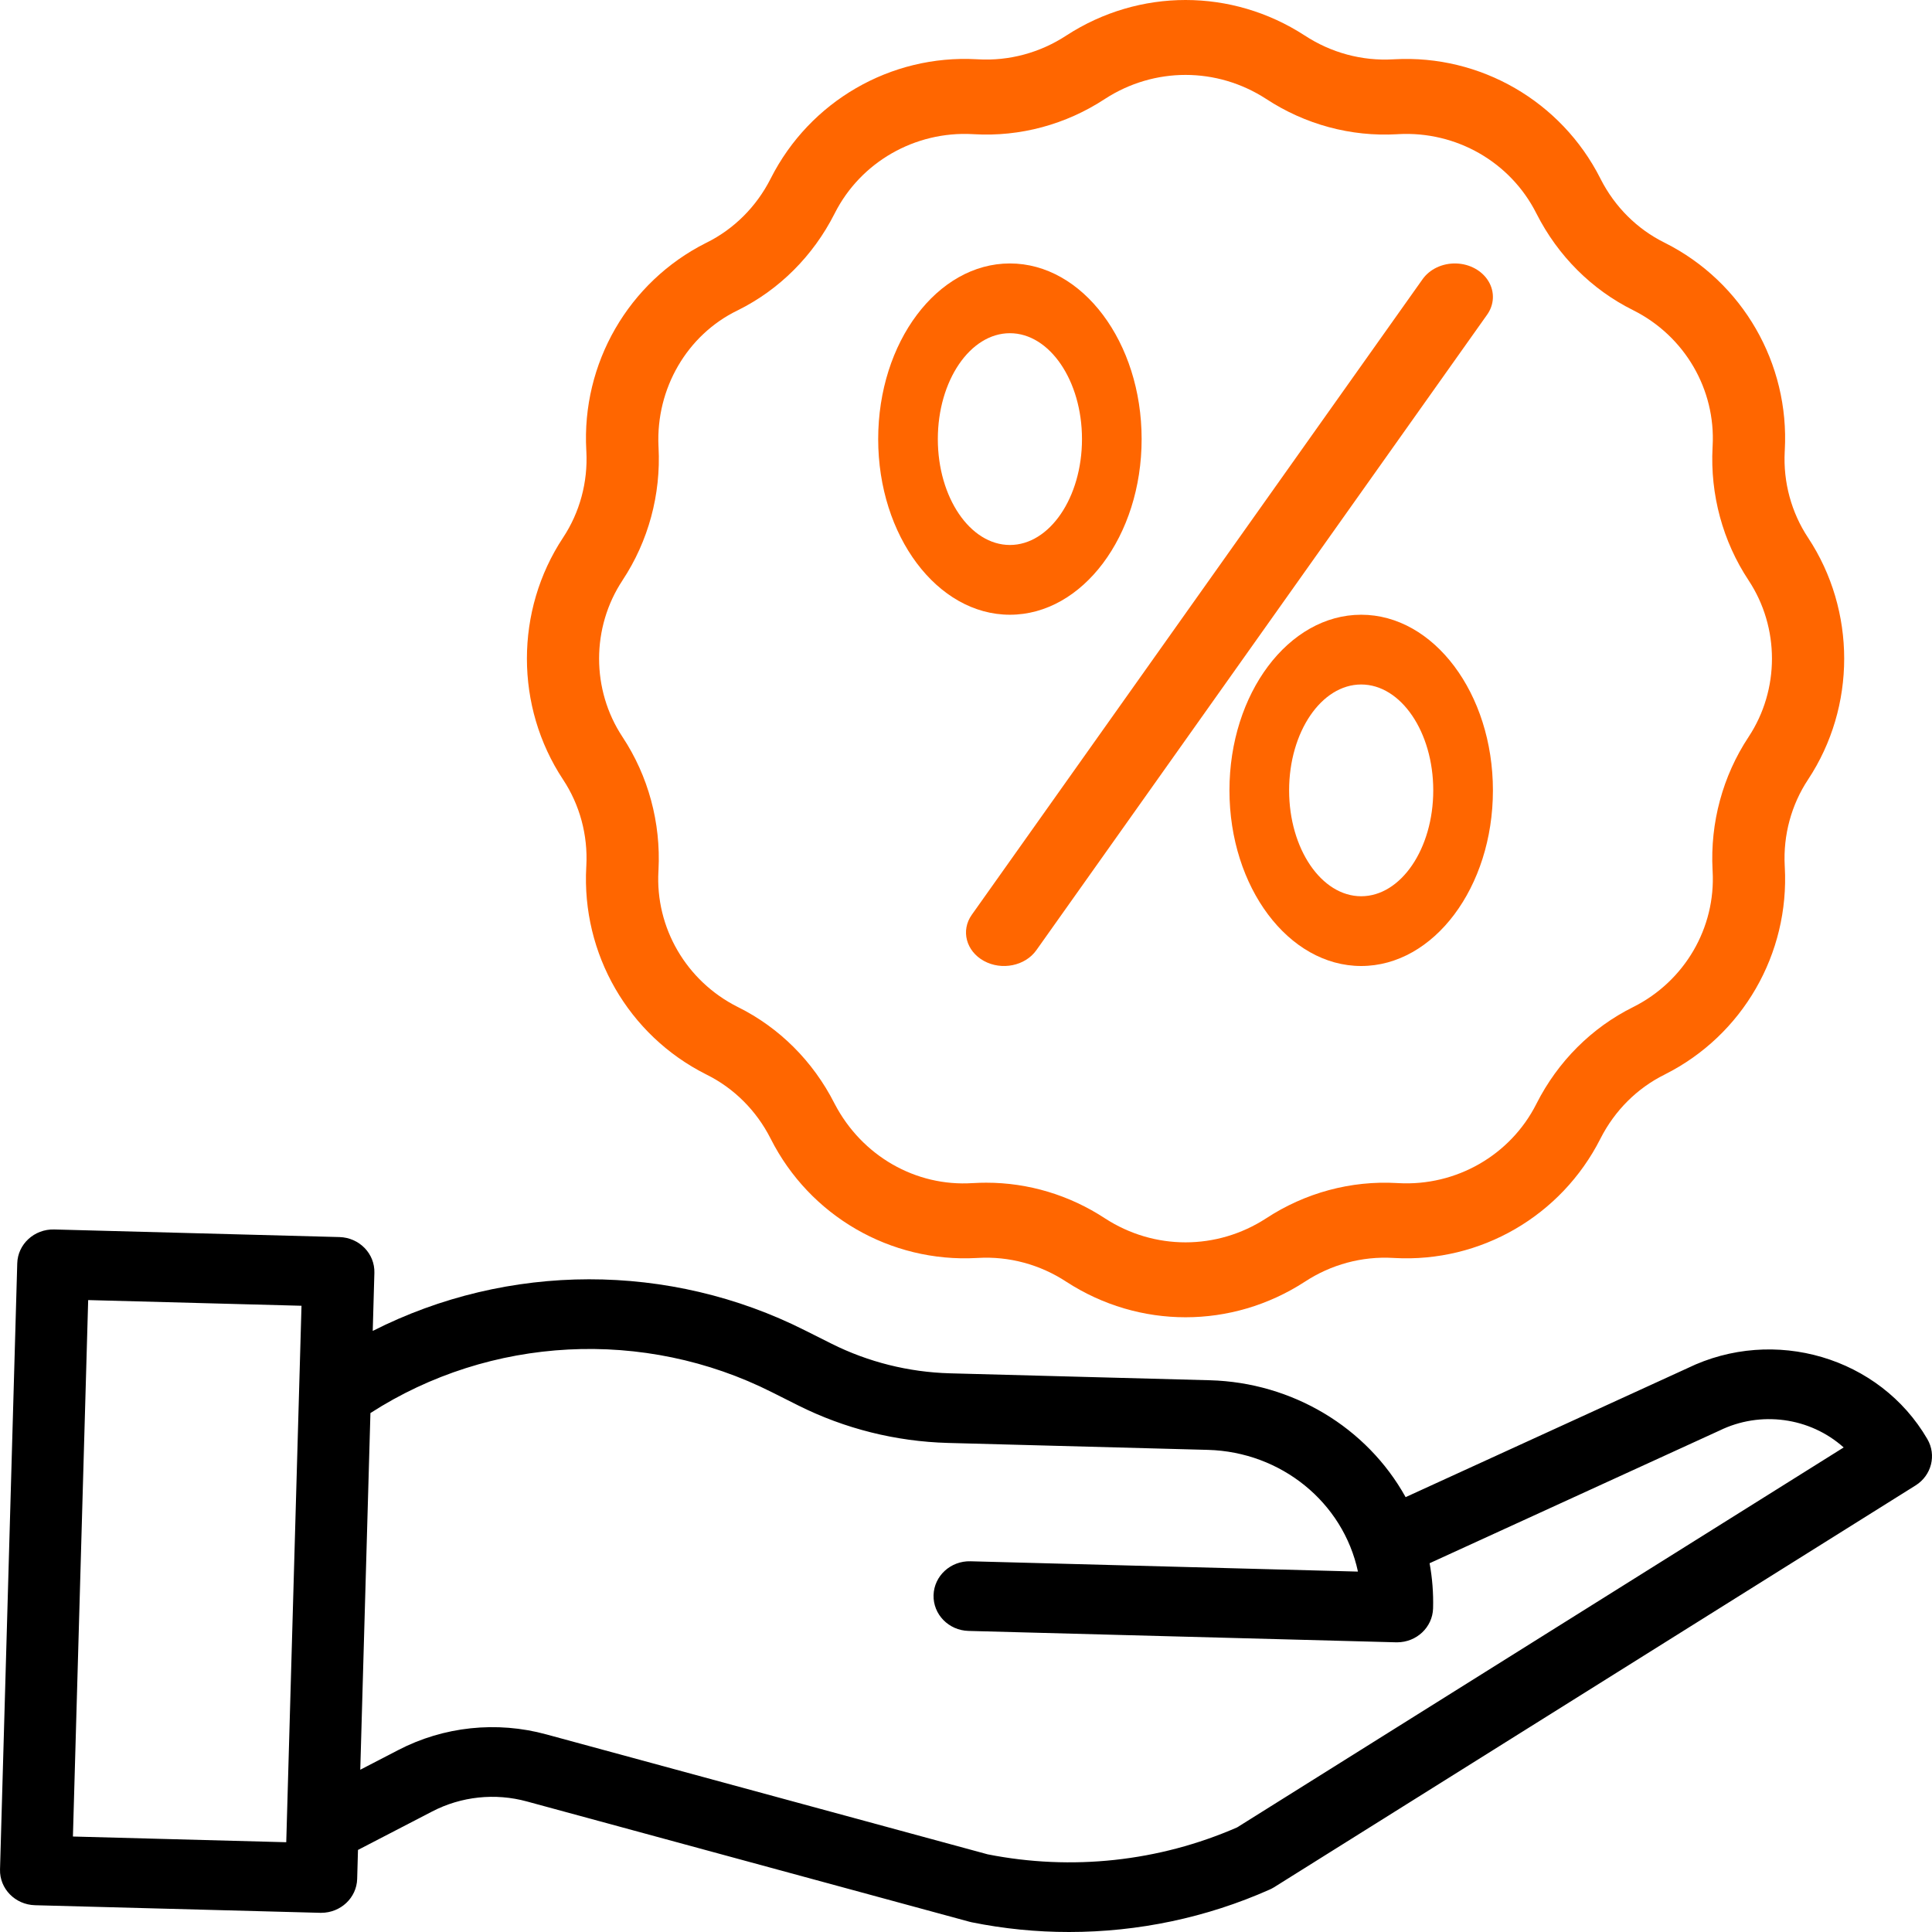 <svg width="86" height="86" viewBox="0 0 86 86" fill="none" xmlns="http://www.w3.org/2000/svg">
<path d="M26.1 38.534L26.097 38.591C25.884 42.459 27.973 46.082 31.421 47.819L31.456 47.837C32.672 48.44 33.668 49.434 34.296 50.67L34.31 50.697C36.047 54.128 39.64 56.207 43.47 55.998L43.528 55.995C44.917 55.914 46.296 56.286 47.471 57.059C50.715 59.162 54.831 59.162 58.075 57.059C59.25 56.286 60.629 55.914 62.018 55.995L62.076 55.998C65.9 56.209 69.497 54.128 71.238 50.691L71.247 50.673C71.878 49.434 72.876 48.438 74.096 47.834L74.124 47.819C77.571 46.081 79.661 42.459 79.447 38.59L79.444 38.536C79.373 37.174 79.738 35.825 80.483 34.7C82.627 31.457 82.627 27.181 80.484 23.937C79.74 22.813 79.373 21.465 79.444 20.103L79.447 20.046C79.661 16.177 77.571 12.554 74.121 10.815L74.089 10.799C72.876 10.198 71.882 9.209 71.253 7.976L71.235 7.939C69.497 4.509 65.9 2.43 62.076 2.638L62.017 2.641C60.629 2.722 59.25 2.35 58.075 1.578H58.074C54.831 -0.526 50.714 -0.526 47.471 1.578C46.295 2.35 44.917 2.721 43.528 2.64L43.469 2.637C39.645 2.427 36.048 4.508 34.311 7.938L34.298 7.963C33.669 9.201 32.672 10.196 31.455 10.8L31.422 10.816C27.974 12.553 25.884 16.177 26.098 20.046L26.101 20.099C26.172 21.462 25.807 22.81 25.062 23.935C22.919 27.178 22.919 31.455 25.062 34.698C25.807 35.823 26.172 37.171 26.1 38.534ZM27.711 25.83C28.86 24.094 29.424 22.013 29.314 19.911L29.311 19.854C29.197 17.291 30.585 14.91 32.825 13.82L32.852 13.807C34.69 12.894 36.194 11.392 37.143 9.522L37.159 9.491C38.313 7.212 40.731 5.83 43.298 5.971L43.355 5.974C45.409 6.094 47.448 5.544 49.186 4.402C51.38 2.979 54.164 2.979 56.359 4.402C58.097 5.543 60.135 6.093 62.189 5.975L62.246 5.971C64.826 5.831 67.231 7.212 68.382 9.485L68.403 9.526C69.353 11.393 70.856 12.893 72.691 13.805L72.718 13.819C74.993 14.966 76.374 17.335 76.235 19.855L76.232 19.914C76.122 22.017 76.686 24.097 77.835 25.832C79.224 27.934 79.223 30.704 77.834 32.805C76.685 34.541 76.122 36.622 76.232 38.724L76.235 38.781C76.374 41.301 74.993 43.67 72.717 44.818L72.693 44.83C70.854 45.744 69.348 47.248 68.398 49.121L68.386 49.145C67.231 51.425 64.818 52.808 62.246 52.665L62.191 52.662C60.136 52.543 58.097 53.093 56.358 54.234C54.164 55.657 51.38 55.657 49.187 54.234C47.606 53.196 45.772 52.645 43.901 52.646C43.719 52.646 43.537 52.651 43.355 52.662L43.298 52.664C40.764 52.831 38.367 51.456 37.157 49.141L37.14 49.109C36.193 47.243 34.691 45.744 32.856 44.832L32.826 44.817C30.55 43.669 29.169 41.3 29.309 38.781L29.312 38.721C29.421 36.619 28.857 34.538 27.709 32.803C26.32 30.702 26.321 27.931 27.711 25.832V25.83Z" fill="#FF6600"/>
<path d="M43.797 42.774C44.59 43.21 45.634 42.996 46.13 42.299L66.189 14.019C66.516 13.567 66.543 12.995 66.259 12.522C65.974 12.047 65.422 11.745 64.814 11.728C64.205 11.711 63.633 11.983 63.315 12.441L43.257 40.721C42.762 41.419 43.003 42.338 43.797 42.774Z" fill="#FF6600"/>
<path d="M44.954 27.364C48.187 27.364 50.818 23.856 50.818 19.545C50.818 15.234 48.187 11.727 44.954 11.727C41.721 11.727 39.091 15.234 39.091 19.545C39.091 23.856 41.721 27.364 44.954 27.364ZM44.954 14.832C46.723 14.832 48.163 16.947 48.163 19.545C48.163 22.144 46.723 24.259 44.954 24.259C43.185 24.259 41.746 22.143 41.746 19.545C41.746 16.947 43.185 14.832 44.954 14.832Z" fill="#FF6600"/>
<path d="M54.727 35.182C54.727 39.493 57.358 43 60.591 43C63.824 43 66.455 39.492 66.455 35.182C66.455 30.872 63.824 27.364 60.591 27.364C57.358 27.364 54.727 30.87 54.727 35.182ZM63.799 35.182C63.799 37.781 62.36 39.895 60.591 39.895C58.822 39.895 57.383 37.781 57.383 35.182C57.383 32.583 58.822 30.469 60.591 30.469C62.36 30.469 63.799 32.582 63.799 35.182Z" fill="#FF6600"/>
<path d="M85.792 64.057C83.672 60.413 78.97 59.026 75.112 60.904L62.569 66.643C60.838 63.525 57.516 61.54 53.86 61.44L42.281 61.131C40.448 61.08 38.649 60.63 37.019 59.815L35.841 59.224C29.808 56.179 22.618 56.187 16.592 59.244L16.665 56.659C16.69 55.803 15.993 55.09 15.109 55.066L2.412 54.728C1.528 54.704 0.792 55.379 0.768 56.235L0.001 83.215C-0.023 84.071 0.674 84.784 1.558 84.808L14.254 85.146H14.299C15.166 85.145 15.875 84.477 15.899 83.638L15.935 82.347L19.234 80.637C20.528 79.963 22.043 79.802 23.457 80.19L43.153 85.543C43.188 85.553 43.222 85.56 43.257 85.568C44.681 85.856 46.132 86.001 47.587 86C50.667 86.001 53.711 85.359 56.511 84.114C56.58 84.084 56.646 84.049 56.71 84.01L85.268 66.122C85.98 65.677 86.21 64.771 85.792 64.057ZM3.246 81.75L3.925 57.871L13.421 58.124L12.742 82.004L3.246 81.75ZM55.068 81.344C51.59 82.864 47.705 83.283 43.966 82.543L24.323 77.205C22.112 76.599 19.745 76.851 17.722 77.904L16.037 78.777L16.489 62.9C21.829 59.46 28.68 59.106 34.368 61.976L35.546 62.568C37.605 63.597 39.877 64.166 42.194 64.23L53.772 64.539C57.025 64.629 59.787 66.871 60.447 69.957L43.2 69.498C42.316 69.474 41.58 70.149 41.556 71.005C41.532 71.861 42.228 72.574 43.112 72.598L62.146 73.105H62.191C63.057 73.104 63.766 72.436 63.791 71.597C63.81 70.923 63.758 70.249 63.636 69.585L76.498 63.699L76.536 63.682C78.36 62.787 80.567 63.086 82.068 64.431L55.068 81.344Z" fill="black"/>
</svg>
